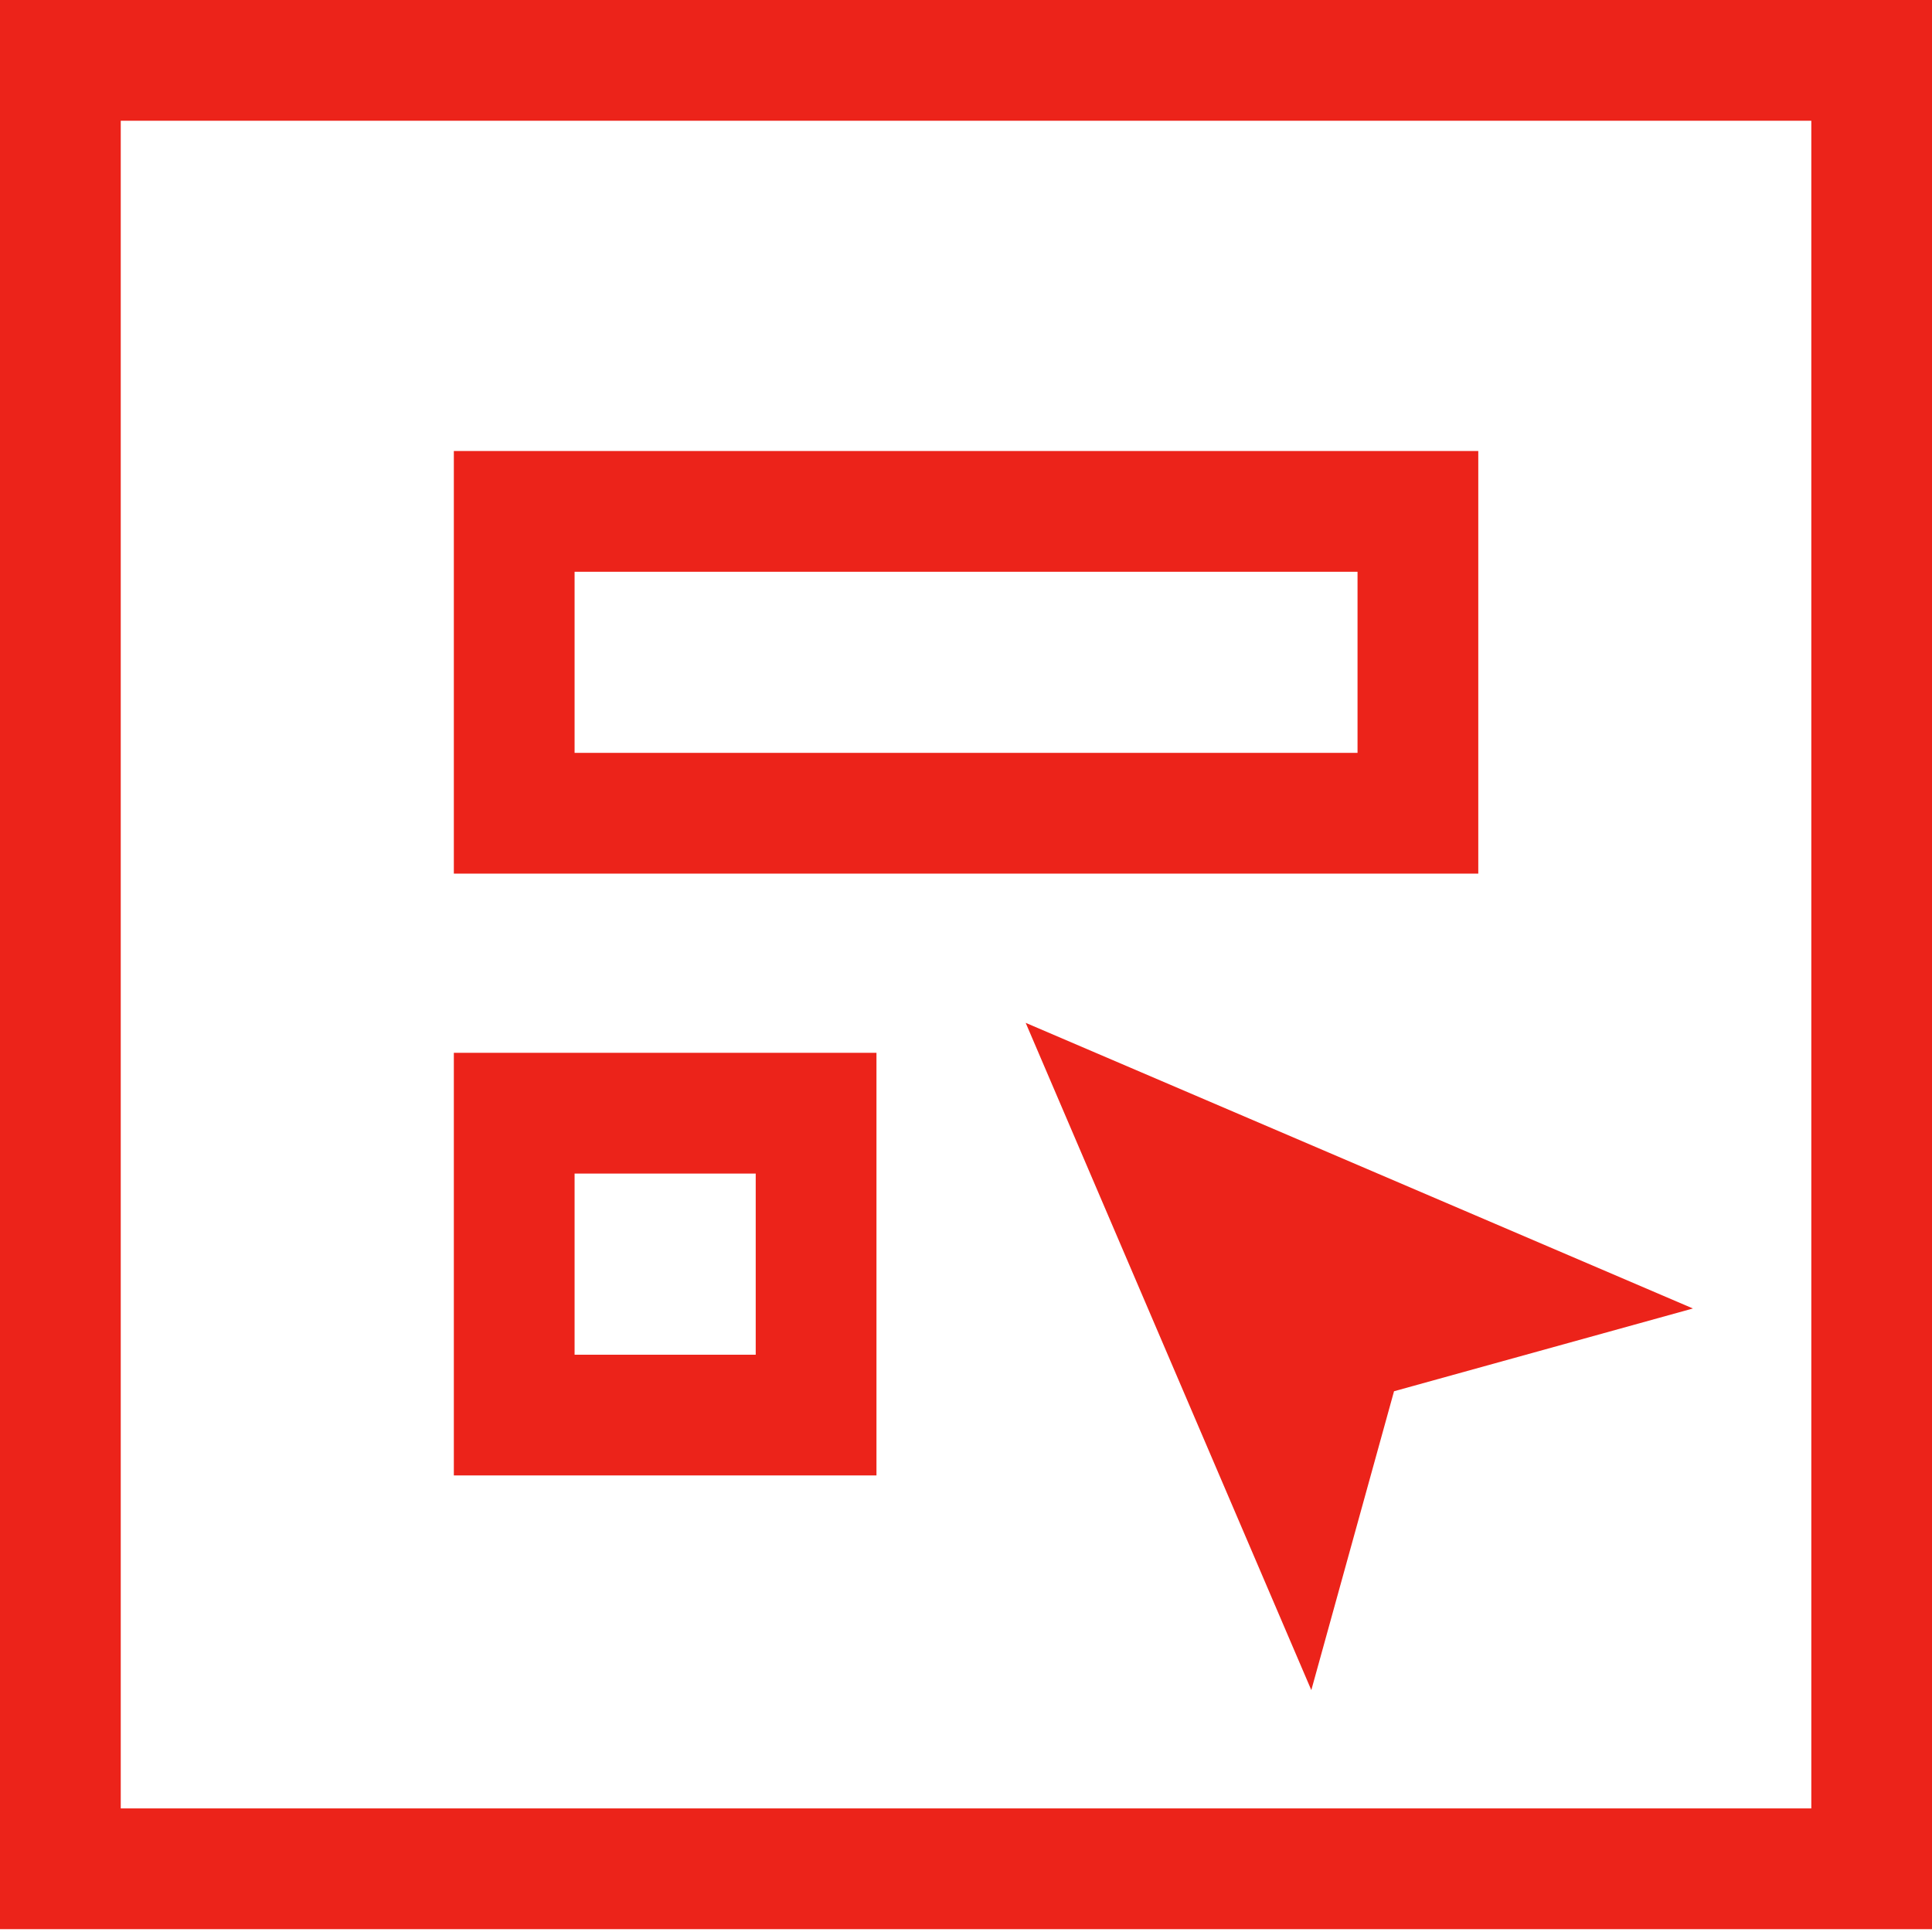 <svg xmlns="http://www.w3.org/2000/svg" width="64" height="64" viewBox="0 0 64 64">
    <g fill="#EC231A" fill-rule="evenodd">
        <path d="M0 63.906h64V0H0v63.906zm4-4h56.002V4H4v55.906z"/>
        <path d="M56.08 43.345l-9.901 2.742-2.74 9.9-9.462-22.104zM15.034 28.94H48.97v-14H15.034v14zm4-4H44.97v-6H19.034v6zM15.034 48.876h14v-14h-14v14zm4-4h6v-6h-6v6z"/>
    </g>
</svg>
